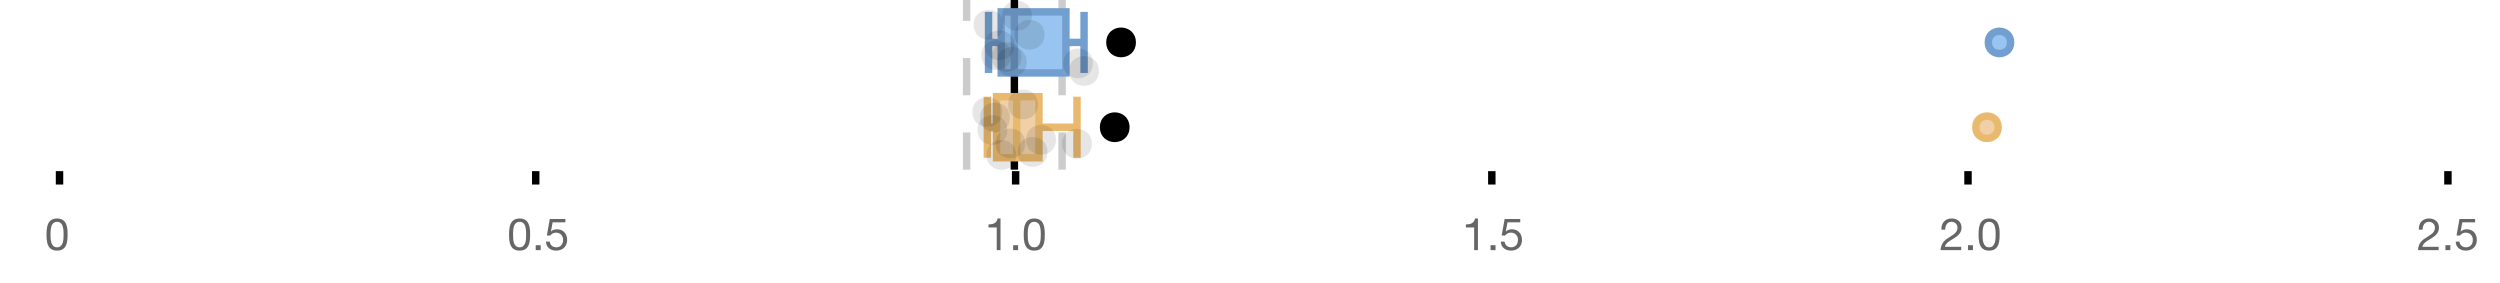 <?xml version="1.0" encoding="UTF-8"?>
<svg xmlns="http://www.w3.org/2000/svg" xmlns:xlink="http://www.w3.org/1999/xlink" width="672" height="76" viewBox="0 0 672 76">
<defs>
<clipPath id="clip-0">
<path clip-rule="nonzero" d="M 271 0 L 274 0 L 274 45.602 L 271 45.602 Z M 271 0 "/>
</clipPath>
<clipPath id="clip-1">
<path clip-rule="nonzero" d="M 258 0 L 261 0 L 261 45.602 L 258 45.602 Z M 258 0 "/>
</clipPath>
<clipPath id="clip-2">
<path clip-rule="nonzero" d="M 284 0 L 287 0 L 287 45.602 L 284 45.602 Z M 284 0 "/>
</clipPath>
<clipPath id="clip-3">
<path clip-rule="nonzero" d="M 502 2 L 566 2 L 566 45.602 L 502 45.602 Z M 502 2 "/>
</clipPath>
<clipPath id="clip-4">
<path clip-rule="nonzero" d="M 268 2 L 331 2 L 331 45.602 L 268 45.602 Z M 268 2 "/>
</clipPath>
<clipPath id="clip-5">
<path clip-rule="nonzero" d="M 265 37 L 274 37 L 274 45.602 L 265 45.602 Z M 265 37 "/>
</clipPath>
</defs>
<rect x="-67.2" y="-7.6" width="806.4" height="91.2" fill="rgb(100%, 100%, 100%)" fill-opacity="1"/>
<path fill="none" stroke-width="1" stroke-linecap="butt" stroke-linejoin="miter" stroke="rgb(0%, 0%, 0%)" stroke-opacity="1" stroke-miterlimit="10" d="M 8 23 L 8 24.801 " transform="matrix(2, 0, 0, 2, 0, 0)"/>
<path fill="none" stroke-width="1" stroke-linecap="butt" stroke-linejoin="miter" stroke="rgb(0%, 0%, 0%)" stroke-opacity="1" stroke-miterlimit="10" d="M 72 23 L 72 24.801 " transform="matrix(2, 0, 0, 2, 0, 0)"/>
<path fill="none" stroke-width="1" stroke-linecap="butt" stroke-linejoin="miter" stroke="rgb(0%, 0%, 0%)" stroke-opacity="1" stroke-miterlimit="10" d="M 136.5 23 L 136.5 24.801 " transform="matrix(2, 0, 0, 2, 0, 0)"/>
<path fill="none" stroke-width="1" stroke-linecap="butt" stroke-linejoin="miter" stroke="rgb(0%, 0%, 0%)" stroke-opacity="1" stroke-miterlimit="10" d="M 200.5 23 L 200.5 24.801 " transform="matrix(2, 0, 0, 2, 0, 0)"/>
<path fill="none" stroke-width="1" stroke-linecap="butt" stroke-linejoin="miter" stroke="rgb(0%, 0%, 0%)" stroke-opacity="1" stroke-miterlimit="10" d="M 264.5 23 L 264.5 24.801 " transform="matrix(2, 0, 0, 2, 0, 0)"/>
<path fill="none" stroke-width="1" stroke-linecap="butt" stroke-linejoin="miter" stroke="rgb(0%, 0%, 0%)" stroke-opacity="1" stroke-miterlimit="10" d="M 329 23 L 329 24.801 " transform="matrix(2, 0, 0, 2, 0, 0)"/>
<path fill-rule="nonzero" fill="rgb(40%, 40%, 40%)" fill-opacity="1" d="M 13.586 63.047 C 13.586 62.84 13.586 62.609 13.59 62.355 C 13.594 62.105 13.613 61.852 13.648 61.602 C 13.684 61.348 13.738 61.102 13.805 60.863 C 13.875 60.621 13.973 60.414 14.105 60.23 C 14.238 60.051 14.402 59.906 14.605 59.793 C 14.805 59.684 15.047 59.625 15.336 59.625 C 15.625 59.625 15.867 59.684 16.066 59.793 C 16.266 59.906 16.434 60.051 16.566 60.23 C 16.699 60.41 16.797 60.621 16.867 60.863 C 16.934 61.102 16.984 61.348 17.023 61.602 C 17.059 61.852 17.078 62.105 17.082 62.355 C 17.086 62.609 17.09 62.84 17.09 63.047 C 17.09 63.367 17.078 63.723 17.059 64.121 C 17.039 64.516 16.973 64.887 16.867 65.238 C 16.758 65.586 16.586 65.879 16.344 66.117 C 16.105 66.359 15.77 66.477 15.336 66.477 C 14.902 66.477 14.566 66.359 14.328 66.117 C 14.09 65.879 13.914 65.586 13.805 65.238 C 13.699 64.891 13.633 64.516 13.613 64.121 C 13.594 63.727 13.586 63.367 13.586 63.047 Z M 12.504 63.059 C 12.504 63.371 12.512 63.695 12.527 64.031 C 12.543 64.367 12.586 64.695 12.648 65.016 C 12.711 65.336 12.805 65.637 12.926 65.922 C 13.043 66.203 13.207 66.453 13.414 66.672 C 13.625 66.887 13.887 67.055 14.203 67.18 C 14.52 67.305 14.895 67.367 15.336 67.367 C 15.785 67.367 16.164 67.305 16.477 67.18 C 16.789 67.055 17.047 66.887 17.258 66.672 C 17.465 66.453 17.629 66.203 17.746 65.922 C 17.867 65.637 17.961 65.336 18.023 65.016 C 18.086 64.695 18.129 64.367 18.145 64.031 C 18.16 63.695 18.168 63.371 18.168 63.059 C 18.168 62.746 18.16 62.422 18.145 62.086 C 18.129 61.75 18.09 61.422 18.023 61.102 C 17.961 60.781 17.867 60.477 17.746 60.191 C 17.629 59.902 17.465 59.648 17.258 59.434 C 17.047 59.219 16.785 59.047 16.469 58.918 C 16.152 58.789 15.777 58.727 15.336 58.727 C 14.895 58.727 14.52 58.789 14.203 58.918 C 13.887 59.047 13.625 59.219 13.414 59.434 C 13.207 59.648 13.043 59.902 12.926 60.191 C 12.805 60.48 12.711 60.781 12.648 61.102 C 12.586 61.422 12.543 61.75 12.527 62.086 C 12.512 62.422 12.504 62.746 12.504 63.059 Z M 12 55.809 "/>
<path fill-rule="nonzero" fill="rgb(40%, 40%, 40%)" fill-opacity="1" d="M 137.918 63.047 C 137.918 62.84 137.918 62.609 137.922 62.355 C 137.926 62.105 137.945 61.852 137.98 61.602 C 138.016 61.348 138.07 61.102 138.137 60.863 C 138.207 60.621 138.305 60.414 138.438 60.23 C 138.57 60.051 138.734 59.906 138.938 59.793 C 139.137 59.684 139.379 59.625 139.668 59.625 C 139.957 59.625 140.199 59.684 140.398 59.793 C 140.598 59.906 140.766 60.051 140.898 60.23 C 141.031 60.41 141.129 60.621 141.199 60.863 C 141.266 61.102 141.316 61.348 141.355 61.602 C 141.391 61.852 141.41 62.105 141.414 62.355 C 141.418 62.609 141.422 62.84 141.422 63.047 C 141.422 63.367 141.41 63.723 141.391 64.121 C 141.371 64.516 141.305 64.887 141.199 65.238 C 141.09 65.586 140.918 65.879 140.676 66.117 C 140.438 66.359 140.102 66.477 139.668 66.477 C 139.234 66.477 138.898 66.359 138.66 66.117 C 138.422 65.879 138.246 65.586 138.137 65.238 C 138.031 64.891 137.965 64.516 137.945 64.121 C 137.926 63.727 137.918 63.367 137.918 63.047 Z M 136.836 63.059 C 136.836 63.371 136.844 63.695 136.859 64.031 C 136.875 64.367 136.918 64.695 136.98 65.016 C 137.043 65.336 137.137 65.637 137.258 65.922 C 137.375 66.203 137.539 66.453 137.746 66.672 C 137.957 66.887 138.219 67.055 138.535 67.18 C 138.852 67.305 139.227 67.367 139.668 67.367 C 140.117 67.367 140.496 67.305 140.809 67.18 C 141.121 67.055 141.379 66.887 141.59 66.672 C 141.797 66.453 141.961 66.203 142.078 65.922 C 142.199 65.637 142.293 65.336 142.355 65.016 C 142.418 64.695 142.461 64.367 142.477 64.031 C 142.492 63.695 142.5 63.371 142.5 63.059 C 142.5 62.746 142.492 62.422 142.477 62.086 C 142.461 61.75 142.422 61.422 142.355 61.102 C 142.293 60.781 142.199 60.477 142.078 60.191 C 141.961 59.902 141.797 59.648 141.59 59.434 C 141.379 59.219 141.117 59.047 140.801 58.918 C 140.484 58.789 140.109 58.727 139.668 58.727 C 139.227 58.727 138.852 58.789 138.535 58.918 C 138.219 59.047 137.957 59.219 137.746 59.434 C 137.539 59.648 137.375 59.902 137.258 60.191 C 137.137 60.48 137.043 60.781 136.98 61.102 C 136.918 61.422 136.875 61.75 136.859 62.086 C 136.844 62.422 136.836 62.746 136.836 63.059 Z M 144 65.902 L 144 67.234 L 145.332 67.234 L 145.332 65.902 Z M 151.98 59.77 L 151.98 58.871 L 147.781 58.871 L 146.988 63.285 L 147.863 63.336 C 148.062 63.094 148.293 62.898 148.555 62.754 C 148.812 62.605 149.113 62.531 149.449 62.531 C 149.734 62.531 149.996 62.578 150.234 62.676 C 150.469 62.77 150.672 62.906 150.84 63.078 C 151.008 63.25 151.137 63.453 151.23 63.688 C 151.32 63.926 151.367 64.184 151.367 64.461 C 151.367 64.797 151.32 65.094 151.223 65.344 C 151.129 65.598 150.996 65.805 150.832 65.973 C 150.668 66.141 150.477 66.27 150.258 66.352 C 150.039 66.438 149.809 66.477 149.566 66.477 C 149.312 66.477 149.078 66.441 148.867 66.363 C 148.652 66.289 148.469 66.18 148.312 66.039 C 148.156 65.898 148.035 65.738 147.941 65.547 C 147.852 65.359 147.797 65.16 147.781 64.941 L 146.762 64.941 C 146.77 65.324 146.844 65.672 146.988 65.973 C 147.133 66.277 147.328 66.531 147.574 66.738 C 147.824 66.941 148.109 67.098 148.434 67.203 C 148.758 67.312 149.105 67.367 149.473 67.367 C 149.969 67.367 150.402 67.289 150.773 67.133 C 151.145 66.977 151.457 66.766 151.703 66.504 C 151.953 66.238 152.137 65.938 152.262 65.598 C 152.387 65.258 152.449 64.906 152.449 64.547 C 152.449 64.059 152.375 63.633 152.23 63.27 C 152.086 62.906 151.891 62.602 151.645 62.355 C 151.395 62.113 151.105 61.93 150.77 61.809 C 150.434 61.691 150.074 61.629 149.699 61.629 C 149.41 61.629 149.121 61.68 148.828 61.781 C 148.539 61.879 148.301 62.035 148.117 62.242 L 148.094 62.219 L 148.547 59.77 Z M 136.332 55.809 "/>
<path fill-rule="nonzero" fill="rgb(40%, 40%, 40%)" fill-opacity="1" d="M 268.938 67.234 L 268.938 58.727 L 268.156 58.727 C 268.102 59.047 267.996 59.309 267.844 59.52 C 267.691 59.727 267.508 59.891 267.285 60.012 C 267.066 60.129 266.82 60.211 266.547 60.258 C 266.277 60.301 265.996 60.324 265.707 60.324 L 265.707 61.137 L 267.918 61.137 L 267.918 67.234 Z M 272.332 65.902 L 272.332 67.234 L 273.664 67.234 L 273.664 65.902 Z M 276.258 63.047 C 276.258 62.84 276.258 62.609 276.262 62.355 C 276.266 62.105 276.285 61.852 276.32 61.602 C 276.355 61.348 276.41 61.102 276.477 60.863 C 276.547 60.621 276.645 60.414 276.777 60.23 C 276.91 60.051 277.074 59.906 277.277 59.793 C 277.477 59.684 277.719 59.625 278.008 59.625 C 278.297 59.625 278.539 59.684 278.738 59.793 C 278.938 59.906 279.105 60.051 279.238 60.23 C 279.371 60.41 279.469 60.621 279.539 60.863 C 279.605 61.102 279.656 61.348 279.695 61.602 C 279.73 61.852 279.75 62.105 279.754 62.355 C 279.758 62.609 279.762 62.84 279.762 63.047 C 279.762 63.367 279.75 63.723 279.73 64.121 C 279.711 64.516 279.645 64.887 279.539 65.238 C 279.43 65.586 279.258 65.879 279.016 66.117 C 278.777 66.359 278.441 66.477 278.008 66.477 C 277.574 66.477 277.238 66.359 277 66.117 C 276.762 65.879 276.586 65.586 276.477 65.238 C 276.371 64.891 276.305 64.516 276.285 64.121 C 276.266 63.727 276.258 63.367 276.258 63.047 Z M 275.176 63.059 C 275.176 63.371 275.184 63.695 275.199 64.031 C 275.215 64.367 275.258 64.695 275.32 65.016 C 275.383 65.336 275.477 65.637 275.598 65.922 C 275.715 66.203 275.879 66.453 276.086 66.672 C 276.297 66.887 276.559 67.055 276.875 67.18 C 277.191 67.305 277.566 67.367 278.008 67.367 C 278.457 67.367 278.836 67.305 279.148 67.18 C 279.461 67.055 279.719 66.887 279.93 66.672 C 280.137 66.453 280.301 66.203 280.418 65.922 C 280.539 65.637 280.633 65.336 280.695 65.016 C 280.758 64.695 280.801 64.367 280.816 64.031 C 280.832 63.695 280.84 63.371 280.84 63.059 C 280.84 62.746 280.832 62.422 280.816 62.086 C 280.801 61.75 280.762 61.422 280.695 61.102 C 280.633 60.781 280.539 60.477 280.418 60.191 C 280.301 59.902 280.137 59.648 279.93 59.434 C 279.719 59.219 279.457 59.047 279.141 58.918 C 278.824 58.789 278.449 58.727 278.008 58.727 C 277.566 58.727 277.191 58.789 276.875 58.918 C 276.559 59.047 276.297 59.219 276.086 59.434 C 275.879 59.648 275.715 59.902 275.598 60.191 C 275.477 60.48 275.383 60.781 275.32 61.102 C 275.258 61.422 275.215 61.75 275.199 62.086 C 275.184 62.422 275.176 62.746 275.176 63.059 Z M 264.664 55.809 "/>
<path fill-rule="nonzero" fill="rgb(40%, 40%, 40%)" fill-opacity="1" d="M 397.27 67.234 L 397.27 58.727 L 396.488 58.727 C 396.434 59.047 396.328 59.309 396.176 59.52 C 396.023 59.727 395.84 59.891 395.617 60.012 C 395.398 60.129 395.152 60.211 394.879 60.258 C 394.609 60.301 394.328 60.324 394.039 60.324 L 394.039 61.137 L 396.25 61.137 L 396.25 67.234 Z M 400.664 65.902 L 400.664 67.234 L 401.996 67.234 L 401.996 65.902 Z M 408.645 59.77 L 408.645 58.871 L 404.445 58.871 L 403.652 63.285 L 404.527 63.336 C 404.727 63.094 404.957 62.898 405.219 62.754 C 405.477 62.605 405.777 62.531 406.113 62.531 C 406.398 62.531 406.66 62.578 406.898 62.676 C 407.133 62.77 407.336 62.906 407.504 63.078 C 407.672 63.25 407.801 63.453 407.895 63.688 C 407.984 63.926 408.031 64.184 408.031 64.461 C 408.031 64.797 407.984 65.094 407.887 65.344 C 407.793 65.598 407.66 65.805 407.496 65.973 C 407.332 66.141 407.141 66.27 406.922 66.352 C 406.703 66.438 406.473 66.477 406.23 66.477 C 405.977 66.477 405.742 66.441 405.531 66.363 C 405.316 66.289 405.133 66.18 404.977 66.039 C 404.82 65.898 404.699 65.738 404.605 65.547 C 404.516 65.359 404.461 65.16 404.445 64.941 L 403.426 64.941 C 403.434 65.324 403.508 65.672 403.652 65.973 C 403.797 66.277 403.992 66.531 404.238 66.738 C 404.488 66.941 404.773 67.098 405.098 67.203 C 405.422 67.312 405.77 67.367 406.137 67.367 C 406.633 67.367 407.066 67.289 407.438 67.133 C 407.809 66.977 408.121 66.766 408.367 66.504 C 408.617 66.238 408.801 65.938 408.926 65.598 C 409.051 65.258 409.113 64.906 409.113 64.547 C 409.113 64.059 409.039 63.633 408.895 63.27 C 408.75 62.906 408.555 62.602 408.309 62.355 C 408.059 62.113 407.77 61.93 407.434 61.809 C 407.098 61.691 406.738 61.629 406.363 61.629 C 406.074 61.629 405.785 61.68 405.492 61.781 C 405.203 61.879 404.965 62.035 404.781 62.242 L 404.758 62.219 L 405.211 59.77 Z M 392.996 55.809 "/>
<path fill-rule="nonzero" fill="rgb(40%, 40%, 40%)" fill-opacity="1" d="M 521.855 61.738 L 522.875 61.738 C 522.867 61.48 522.895 61.227 522.953 60.977 C 523.016 60.723 523.113 60.5 523.25 60.297 C 523.383 60.098 523.559 59.938 523.77 59.812 C 523.98 59.688 524.234 59.625 524.531 59.625 C 524.754 59.625 524.969 59.664 525.168 59.734 C 525.367 59.805 525.543 59.91 525.691 60.047 C 525.84 60.184 525.957 60.344 526.043 60.531 C 526.133 60.719 526.176 60.93 526.176 61.164 C 526.176 61.457 526.129 61.719 526.039 61.941 C 525.945 62.168 525.809 62.375 525.629 62.566 C 525.449 62.758 525.223 62.949 524.953 63.137 C 524.68 63.324 524.363 63.531 524.004 63.754 C 523.707 63.93 523.426 64.117 523.152 64.32 C 522.879 64.52 522.637 64.75 522.422 65.016 C 522.203 65.277 522.027 65.59 521.887 65.945 C 521.746 66.301 521.656 66.73 521.617 67.234 L 527.172 67.234 L 527.172 66.336 L 522.805 66.336 C 522.852 66.07 522.953 65.836 523.109 65.633 C 523.266 65.43 523.453 65.238 523.676 65.062 C 523.895 64.887 524.137 64.719 524.398 64.562 C 524.664 64.406 524.93 64.25 525.191 64.09 C 525.457 63.922 525.711 63.746 525.961 63.562 C 526.207 63.379 526.43 63.172 526.621 62.945 C 526.812 62.715 526.965 62.457 527.082 62.172 C 527.199 61.883 527.258 61.551 527.258 61.176 C 527.258 60.773 527.188 60.422 527.047 60.117 C 526.906 59.812 526.715 59.559 526.477 59.355 C 526.234 59.152 525.953 58.996 525.629 58.887 C 525.305 58.781 524.961 58.727 524.594 58.727 C 524.145 58.727 523.742 58.801 523.391 58.953 C 523.039 59.105 522.746 59.316 522.512 59.586 C 522.273 59.852 522.102 60.172 521.988 60.539 C 521.875 60.906 521.832 61.305 521.855 61.738 Z M 528.996 65.902 L 528.996 67.234 L 530.328 67.234 L 530.328 65.902 Z M 532.922 63.047 C 532.922 62.84 532.922 62.609 532.926 62.355 C 532.93 62.105 532.949 61.852 532.984 61.602 C 533.02 61.348 533.074 61.102 533.141 60.863 C 533.211 60.621 533.309 60.414 533.441 60.23 C 533.574 60.051 533.738 59.906 533.941 59.793 C 534.141 59.684 534.383 59.625 534.672 59.625 C 534.961 59.625 535.203 59.684 535.402 59.793 C 535.602 59.906 535.77 60.051 535.902 60.23 C 536.035 60.41 536.133 60.621 536.203 60.863 C 536.27 61.102 536.32 61.348 536.359 61.602 C 536.395 61.852 536.414 62.105 536.418 62.355 C 536.422 62.609 536.426 62.84 536.426 63.047 C 536.426 63.367 536.414 63.723 536.395 64.121 C 536.375 64.516 536.309 64.887 536.203 65.238 C 536.094 65.586 535.922 65.879 535.68 66.117 C 535.441 66.359 535.105 66.477 534.672 66.477 C 534.238 66.477 533.902 66.359 533.664 66.117 C 533.426 65.879 533.25 65.586 533.141 65.238 C 533.035 64.891 532.969 64.516 532.949 64.121 C 532.93 63.727 532.922 63.367 532.922 63.047 Z M 531.84 63.059 C 531.84 63.371 531.848 63.695 531.863 64.031 C 531.879 64.367 531.922 64.695 531.984 65.016 C 532.047 65.336 532.141 65.637 532.262 65.922 C 532.379 66.203 532.543 66.453 532.75 66.672 C 532.961 66.887 533.223 67.055 533.539 67.18 C 533.855 67.305 534.23 67.367 534.672 67.367 C 535.121 67.367 535.5 67.305 535.812 67.18 C 536.125 67.055 536.383 66.887 536.594 66.672 C 536.801 66.453 536.965 66.203 537.082 65.922 C 537.203 65.637 537.297 65.336 537.359 65.016 C 537.422 64.695 537.465 64.367 537.48 64.031 C 537.496 63.695 537.504 63.371 537.504 63.059 C 537.504 62.746 537.496 62.422 537.48 62.086 C 537.465 61.75 537.426 61.422 537.359 61.102 C 537.297 60.781 537.203 60.477 537.082 60.191 C 536.965 59.902 536.801 59.648 536.594 59.434 C 536.383 59.219 536.121 59.047 535.805 58.918 C 535.488 58.789 535.113 58.727 534.672 58.727 C 534.23 58.727 533.855 58.789 533.539 58.918 C 533.223 59.047 532.961 59.219 532.75 59.434 C 532.543 59.648 532.379 59.902 532.262 60.191 C 532.141 60.48 532.047 60.781 531.984 61.102 C 531.922 61.422 531.879 61.75 531.863 62.086 C 531.848 62.422 531.84 62.746 531.84 63.059 Z M 521.328 55.809 "/>
<path fill-rule="nonzero" fill="rgb(40%, 40%, 40%)" fill-opacity="1" d="M 650.188 61.738 L 651.207 61.738 C 651.199 61.48 651.227 61.227 651.285 60.977 C 651.348 60.723 651.445 60.5 651.582 60.297 C 651.715 60.098 651.891 59.938 652.102 59.812 C 652.312 59.688 652.566 59.625 652.863 59.625 C 653.086 59.625 653.301 59.664 653.5 59.734 C 653.699 59.805 653.875 59.91 654.023 60.047 C 654.172 60.184 654.289 60.344 654.375 60.531 C 654.465 60.719 654.508 60.93 654.508 61.164 C 654.508 61.457 654.461 61.719 654.371 61.941 C 654.277 62.168 654.141 62.375 653.961 62.566 C 653.781 62.758 653.555 62.949 653.285 63.137 C 653.012 63.324 652.695 63.531 652.336 63.754 C 652.039 63.93 651.758 64.117 651.484 64.32 C 651.211 64.52 650.969 64.75 650.754 65.016 C 650.535 65.277 650.359 65.59 650.219 65.945 C 650.078 66.301 649.988 66.73 649.949 67.234 L 655.504 67.234 L 655.504 66.336 L 651.137 66.336 C 651.184 66.07 651.285 65.836 651.441 65.633 C 651.598 65.43 651.785 65.238 652.008 65.062 C 652.227 64.887 652.469 64.719 652.73 64.562 C 652.996 64.406 653.262 64.25 653.523 64.09 C 653.789 63.922 654.043 63.746 654.293 63.562 C 654.539 63.379 654.762 63.172 654.953 62.945 C 655.145 62.715 655.297 62.457 655.414 62.172 C 655.531 61.883 655.59 61.551 655.59 61.176 C 655.59 60.773 655.52 60.422 655.379 60.117 C 655.238 59.812 655.047 59.559 654.809 59.355 C 654.566 59.152 654.285 58.996 653.961 58.887 C 653.637 58.781 653.293 58.727 652.926 58.727 C 652.477 58.727 652.074 58.801 651.723 58.953 C 651.371 59.105 651.078 59.316 650.844 59.586 C 650.605 59.852 650.434 60.172 650.32 60.539 C 650.207 60.906 650.164 61.305 650.188 61.738 Z M 657.328 65.902 L 657.328 67.234 L 658.66 67.234 L 658.66 65.902 Z M 665.309 59.77 L 665.309 58.871 L 661.109 58.871 L 660.316 63.285 L 661.191 63.336 C 661.391 63.094 661.621 62.898 661.883 62.754 C 662.141 62.605 662.441 62.531 662.777 62.531 C 663.062 62.531 663.324 62.578 663.562 62.676 C 663.797 62.77 664 62.906 664.168 63.078 C 664.336 63.25 664.465 63.453 664.559 63.688 C 664.648 63.926 664.695 64.184 664.695 64.461 C 664.695 64.797 664.648 65.094 664.551 65.344 C 664.457 65.598 664.324 65.805 664.16 65.973 C 663.996 66.141 663.805 66.27 663.586 66.352 C 663.367 66.438 663.137 66.477 662.895 66.477 C 662.641 66.477 662.406 66.441 662.195 66.363 C 661.98 66.289 661.797 66.18 661.641 66.039 C 661.484 65.898 661.363 65.738 661.27 65.547 C 661.18 65.359 661.125 65.16 661.109 64.941 L 660.09 64.941 C 660.098 65.324 660.172 65.672 660.316 65.973 C 660.461 66.277 660.656 66.531 660.902 66.738 C 661.152 66.941 661.438 67.098 661.762 67.203 C 662.086 67.312 662.434 67.367 662.801 67.367 C 663.297 67.367 663.73 67.289 664.102 67.133 C 664.473 66.977 664.785 66.766 665.031 66.504 C 665.281 66.238 665.465 65.938 665.59 65.598 C 665.715 65.258 665.777 64.906 665.777 64.547 C 665.777 64.059 665.703 63.633 665.559 63.27 C 665.414 62.906 665.219 62.602 664.973 62.355 C 664.723 62.113 664.434 61.93 664.098 61.809 C 663.762 61.691 663.402 61.629 663.027 61.629 C 662.738 61.629 662.449 61.68 662.156 61.781 C 661.867 61.879 661.629 62.035 661.445 62.242 L 661.422 62.219 L 661.875 59.77 Z M 649.66 55.809 "/>
<g clip-path="url(#clip-0)">
<path fill="none" stroke-width="1" stroke-linecap="butt" stroke-linejoin="miter" stroke="rgb(0%, 0%, 0%)" stroke-opacity="1" stroke-miterlimit="10" d="M -0.001 0 L 22.8 0 " transform="matrix(0, -2, 2, 0, 272.664, 45.6)"/>
</g>
<g clip-path="url(#clip-1)">
<path fill="none" stroke-width="1" stroke-linecap="butt" stroke-linejoin="miter" stroke="rgb(80%, 80%, 80%)" stroke-opacity="1" stroke-dasharray="5 5" stroke-miterlimit="10" d="M -0.001 0.001 L 22.8 0.001 " transform="matrix(0, -2, 2, 0, 259.831, 45.6)"/>
</g>
<g clip-path="url(#clip-2)">
<path fill="none" stroke-width="1" stroke-linecap="butt" stroke-linejoin="miter" stroke="rgb(80%, 80%, 80%)" stroke-opacity="1" stroke-dasharray="5 5" stroke-miterlimit="10" d="M -0.001 -0.001 L 22.8 -0.001 " transform="matrix(0, -2, 2, 0, 285.497, 45.6)"/>
</g>
<path fill-rule="nonzero" fill="rgb(59.216%, 76.863%, 94.118%)" fill-opacity="1" d="M 269.125 3.191 L 286.52 3.191 L 286.52 19.605 L 269.125 19.605 Z M 269.125 3.191 "/>
<path fill="none" stroke-width="1" stroke-linecap="butt" stroke-linejoin="miter" stroke="rgb(44.706%, 62.353%, 81.176%)" stroke-opacity="1" stroke-miterlimit="10" d="M 136.332 1.596 L 136.332 9.805 Z M 136.332 1.596 " transform="matrix(2, 0, 0, 2, 0, 0)"/>
<path fill="none" stroke-width="1" stroke-linecap="butt" stroke-linejoin="miter" stroke="rgb(44.706%, 62.353%, 81.176%)" stroke-opacity="1" stroke-miterlimit="10" d="M 134.562 1.596 L 143.26 1.596 L 143.26 9.803 L 134.562 9.803 Z M 134.562 1.596 " transform="matrix(2, 0, 0, 2, 0, 0)"/>
<path fill="none" stroke-width="1" stroke-linecap="butt" stroke-linejoin="miter" stroke="rgb(44.706%, 62.353%, 81.176%)" stroke-opacity="1" stroke-miterlimit="10" d="M 132.859 1.596 L 132.859 9.805 M 132.859 5.699 L 134.562 5.699 M 145.699 1.596 L 145.699 9.805 M 145.699 5.699 L 143.26 5.699 Z M 145.699 5.699 " transform="matrix(2, 0, 0, 2, 0, 0)"/>
<path fill-rule="nonzero" fill="rgb(59.216%, 76.863%, 94.118%)" fill-opacity="1" stroke-width="1" stroke-linecap="butt" stroke-linejoin="miter" stroke="rgb(44.706%, 62.353%, 81.176%)" stroke-opacity="1" stroke-miterlimit="10" d="M 270.227 5.699 C 270.227 7.699 267.227 7.699 267.227 5.699 C 267.227 3.699 270.227 3.699 270.227 5.699 Z M 270.227 5.699 " transform="matrix(2, 0, 0, 2, 0, 0)"/>
<path fill-rule="nonzero" fill="rgb(0%, 0%, 0%)" fill-opacity="1" stroke-width="1" stroke-linecap="butt" stroke-linejoin="miter" stroke="rgb(0%, 0%, 0%)" stroke-opacity="1" stroke-miterlimit="10" d="M 152.172 5.699 C 152.172 7.699 149.172 7.699 149.172 5.699 C 149.172 3.699 152.172 3.699 152.172 5.699 Z M 152.172 5.699 " transform="matrix(2, 0, 0, 2, 0, 0)"/>
<path fill-rule="nonzero" fill="rgb(0%, 0%, 0%)" fill-opacity="0.098" d="M 269.719 6.66 C 269.719 11.996 261.719 11.996 261.719 6.66 C 261.719 1.328 269.719 1.328 269.719 6.66 Z M 269.719 6.66 "/>
<path fill-rule="nonzero" fill="rgb(0%, 0%, 0%)" fill-opacity="0.098" d="M 271.785 14.836 C 271.785 20.172 263.785 20.172 263.785 14.836 C 263.785 9.504 271.785 9.504 271.785 14.836 Z M 271.785 14.836 "/>
<path fill-rule="nonzero" fill="rgb(0%, 0%, 0%)" fill-opacity="0.098" d="M 272.641 12.168 C 272.641 17.5 264.641 17.5 264.641 12.168 C 264.641 6.836 272.641 6.836 272.641 12.168 Z M 272.641 12.168 "/>
<path fill-rule="nonzero" fill="rgb(0%, 0%, 0%)" fill-opacity="0.098" d="M 274.574 15.32 C 274.574 20.652 266.574 20.652 266.574 15.32 C 266.574 9.988 274.574 9.988 274.574 15.32 Z M 274.574 15.32 "/>
<path fill-rule="nonzero" fill="rgb(0%, 0%, 0%)" fill-opacity="0.098" d="M 275.961 16.645 C 275.961 21.977 267.961 21.977 267.961 16.645 C 267.961 11.312 275.961 11.312 275.961 16.645 Z M 275.961 16.645 "/>
<path fill-rule="nonzero" fill="rgb(0%, 0%, 0%)" fill-opacity="0.098" d="M 277.367 4.234 C 277.367 9.566 269.367 9.566 269.367 4.234 C 269.367 -1.102 277.367 -1.102 277.367 4.234 Z M 277.367 4.234 "/>
<path fill-rule="nonzero" fill="rgb(0%, 0%, 0%)" fill-opacity="0.098" d="M 280.754 9.348 C 280.754 14.684 272.754 14.684 272.754 9.348 C 272.754 4.016 280.754 4.016 280.754 9.348 Z M 280.754 9.348 "/>
<path fill-rule="nonzero" fill="rgb(0%, 0%, 0%)" fill-opacity="0.098" d="M 293.773 17.043 C 293.773 22.379 285.773 22.379 285.773 17.043 C 285.773 11.711 293.773 11.711 293.773 17.043 Z M 293.773 17.043 "/>
<path fill-rule="nonzero" fill="rgb(0%, 0%, 0%)" fill-opacity="0.098" d="M 295.398 19.062 C 295.398 24.395 287.398 24.395 287.398 19.062 C 287.398 13.727 295.398 13.727 295.398 19.062 Z M 295.398 19.062 "/>
<path fill-rule="nonzero" fill="rgb(93.725%, 81.569%, 65.49%)" fill-opacity="1" d="M 267.875 25.992 L 279.273 25.992 L 279.273 42.406 L 267.875 42.406 Z M 267.875 25.992 "/>
<path fill="none" stroke-width="1" stroke-linecap="butt" stroke-linejoin="miter" stroke="rgb(91.373%, 72.549%, 43.137%)" stroke-opacity="1" stroke-miterlimit="10" d="M 136.645 12.996 L 136.645 21.203 Z M 136.645 12.996 " transform="matrix(2, 0, 0, 2, 0, 0)"/>
<path fill="none" stroke-width="1" stroke-linecap="butt" stroke-linejoin="miter" stroke="rgb(91.373%, 72.549%, 43.137%)" stroke-opacity="1" stroke-miterlimit="10" d="M 133.938 12.996 L 139.637 12.996 L 139.637 21.203 L 133.938 21.203 Z M 133.938 12.996 " transform="matrix(2, 0, 0, 2, 0, 0)"/>
<path fill="none" stroke-width="1" stroke-linecap="butt" stroke-linejoin="miter" stroke="rgb(91.373%, 72.549%, 43.137%)" stroke-opacity="1" stroke-miterlimit="10" d="M 132.697 12.996 L 132.697 21.203 M 132.697 17.1 L 133.938 17.1 M 144.75 12.996 L 144.75 21.203 M 144.75 17.1 L 139.635 17.1 Z M 144.75 17.1 " transform="matrix(2, 0, 0, 2, 0, 0)"/>
<path fill-rule="nonzero" fill="rgb(93.725%, 81.569%, 65.49%)" fill-opacity="1" d="M 537.105 34.199 C 537.105 38.199 531.105 38.199 531.105 34.199 C 531.105 30.199 537.105 30.199 537.105 34.199 Z M 537.105 34.199 "/>
<g clip-path="url(#clip-3)">
<path fill="none" stroke-width="1" stroke-linecap="butt" stroke-linejoin="miter" stroke="rgb(91.373%, 72.549%, 43.137%)" stroke-opacity="1" stroke-miterlimit="10" d="M 268.553 17.1 C 268.553 19.1 265.553 19.1 265.553 17.1 C 265.553 15.1 268.553 15.1 268.553 17.1 Z M 268.553 17.1 " transform="matrix(2, 0, 0, 2, 0, 0)"/>
</g>
<path fill-rule="nonzero" fill="rgb(0%, 0%, 0%)" fill-opacity="1" d="M 302.637 34.199 C 302.637 38.199 296.637 38.199 296.637 34.199 C 296.637 30.199 302.637 30.199 302.637 34.199 Z M 302.637 34.199 "/>
<g clip-path="url(#clip-4)">
<path fill="none" stroke-width="1" stroke-linecap="butt" stroke-linejoin="miter" stroke="rgb(0%, 0%, 0%)" stroke-opacity="1" stroke-miterlimit="10" d="M 151.318 17.1 C 151.318 19.1 148.318 19.1 148.318 17.1 C 148.318 15.1 151.318 15.1 151.318 17.1 Z M 151.318 17.1 " transform="matrix(2, 0, 0, 2, 0, 0)"/>
</g>
<path fill-rule="nonzero" fill="rgb(0%, 0%, 0%)" fill-opacity="0.098" d="M 269.395 30.117 C 269.395 35.449 261.395 35.449 261.395 30.117 C 261.395 24.781 269.395 24.781 269.395 30.117 Z M 269.395 30.117 "/>
<path fill-rule="nonzero" fill="rgb(0%, 0%, 0%)" fill-opacity="0.098" d="M 270.754 34.945 C 270.754 40.277 262.754 40.277 262.754 34.945 C 262.754 29.609 270.754 29.609 270.754 34.945 Z M 270.754 34.945 "/>
<path fill-rule="nonzero" fill="rgb(0%, 0%, 0%)" fill-opacity="0.098" d="M 271.438 31.609 C 271.438 36.945 263.438 36.945 263.438 31.609 C 263.438 26.277 271.438 26.277 271.438 31.609 Z M 271.438 31.609 "/>
<g clip-path="url(#clip-5)">
<path fill-rule="nonzero" fill="rgb(0%, 0%, 0%)" fill-opacity="0.098" d="M 273.184 41.648 C 273.184 46.984 265.184 46.984 265.184 41.648 C 265.184 36.316 273.184 36.316 273.184 41.648 Z M 273.184 41.648 "/>
</g>
<path fill-rule="nonzero" fill="rgb(0%, 0%, 0%)" fill-opacity="0.098" d="M 275.59 38.562 C 275.59 43.895 267.59 43.895 267.59 38.562 C 267.59 33.23 275.59 33.23 275.59 38.562 Z M 275.59 38.562 "/>
<path fill-rule="nonzero" fill="rgb(0%, 0%, 0%)" fill-opacity="0.098" d="M 278.992 28.074 C 278.992 33.406 270.992 33.406 270.992 28.074 C 270.992 22.738 278.992 22.738 278.992 28.074 Z M 278.992 28.074 "/>
<path fill-rule="nonzero" fill="rgb(0%, 0%, 0%)" fill-opacity="0.098" d="M 281.566 40.836 C 281.566 46.168 273.566 46.168 273.566 40.836 C 273.566 35.5 281.566 35.5 281.566 40.836 Z M 281.566 40.836 "/>
<path fill-rule="nonzero" fill="rgb(0%, 0%, 0%)" fill-opacity="0.098" d="M 283.836 37.582 C 283.836 42.914 275.836 42.914 275.836 37.582 C 275.836 32.25 283.836 32.25 283.836 37.582 Z M 283.836 37.582 "/>
<path fill-rule="nonzero" fill="rgb(0%, 0%, 0%)" fill-opacity="0.098" d="M 293.5 38.633 C 293.5 43.965 285.5 43.965 285.5 38.633 C 285.5 33.297 293.5 33.297 293.5 38.633 Z M 293.5 38.633 "/>
</svg>
